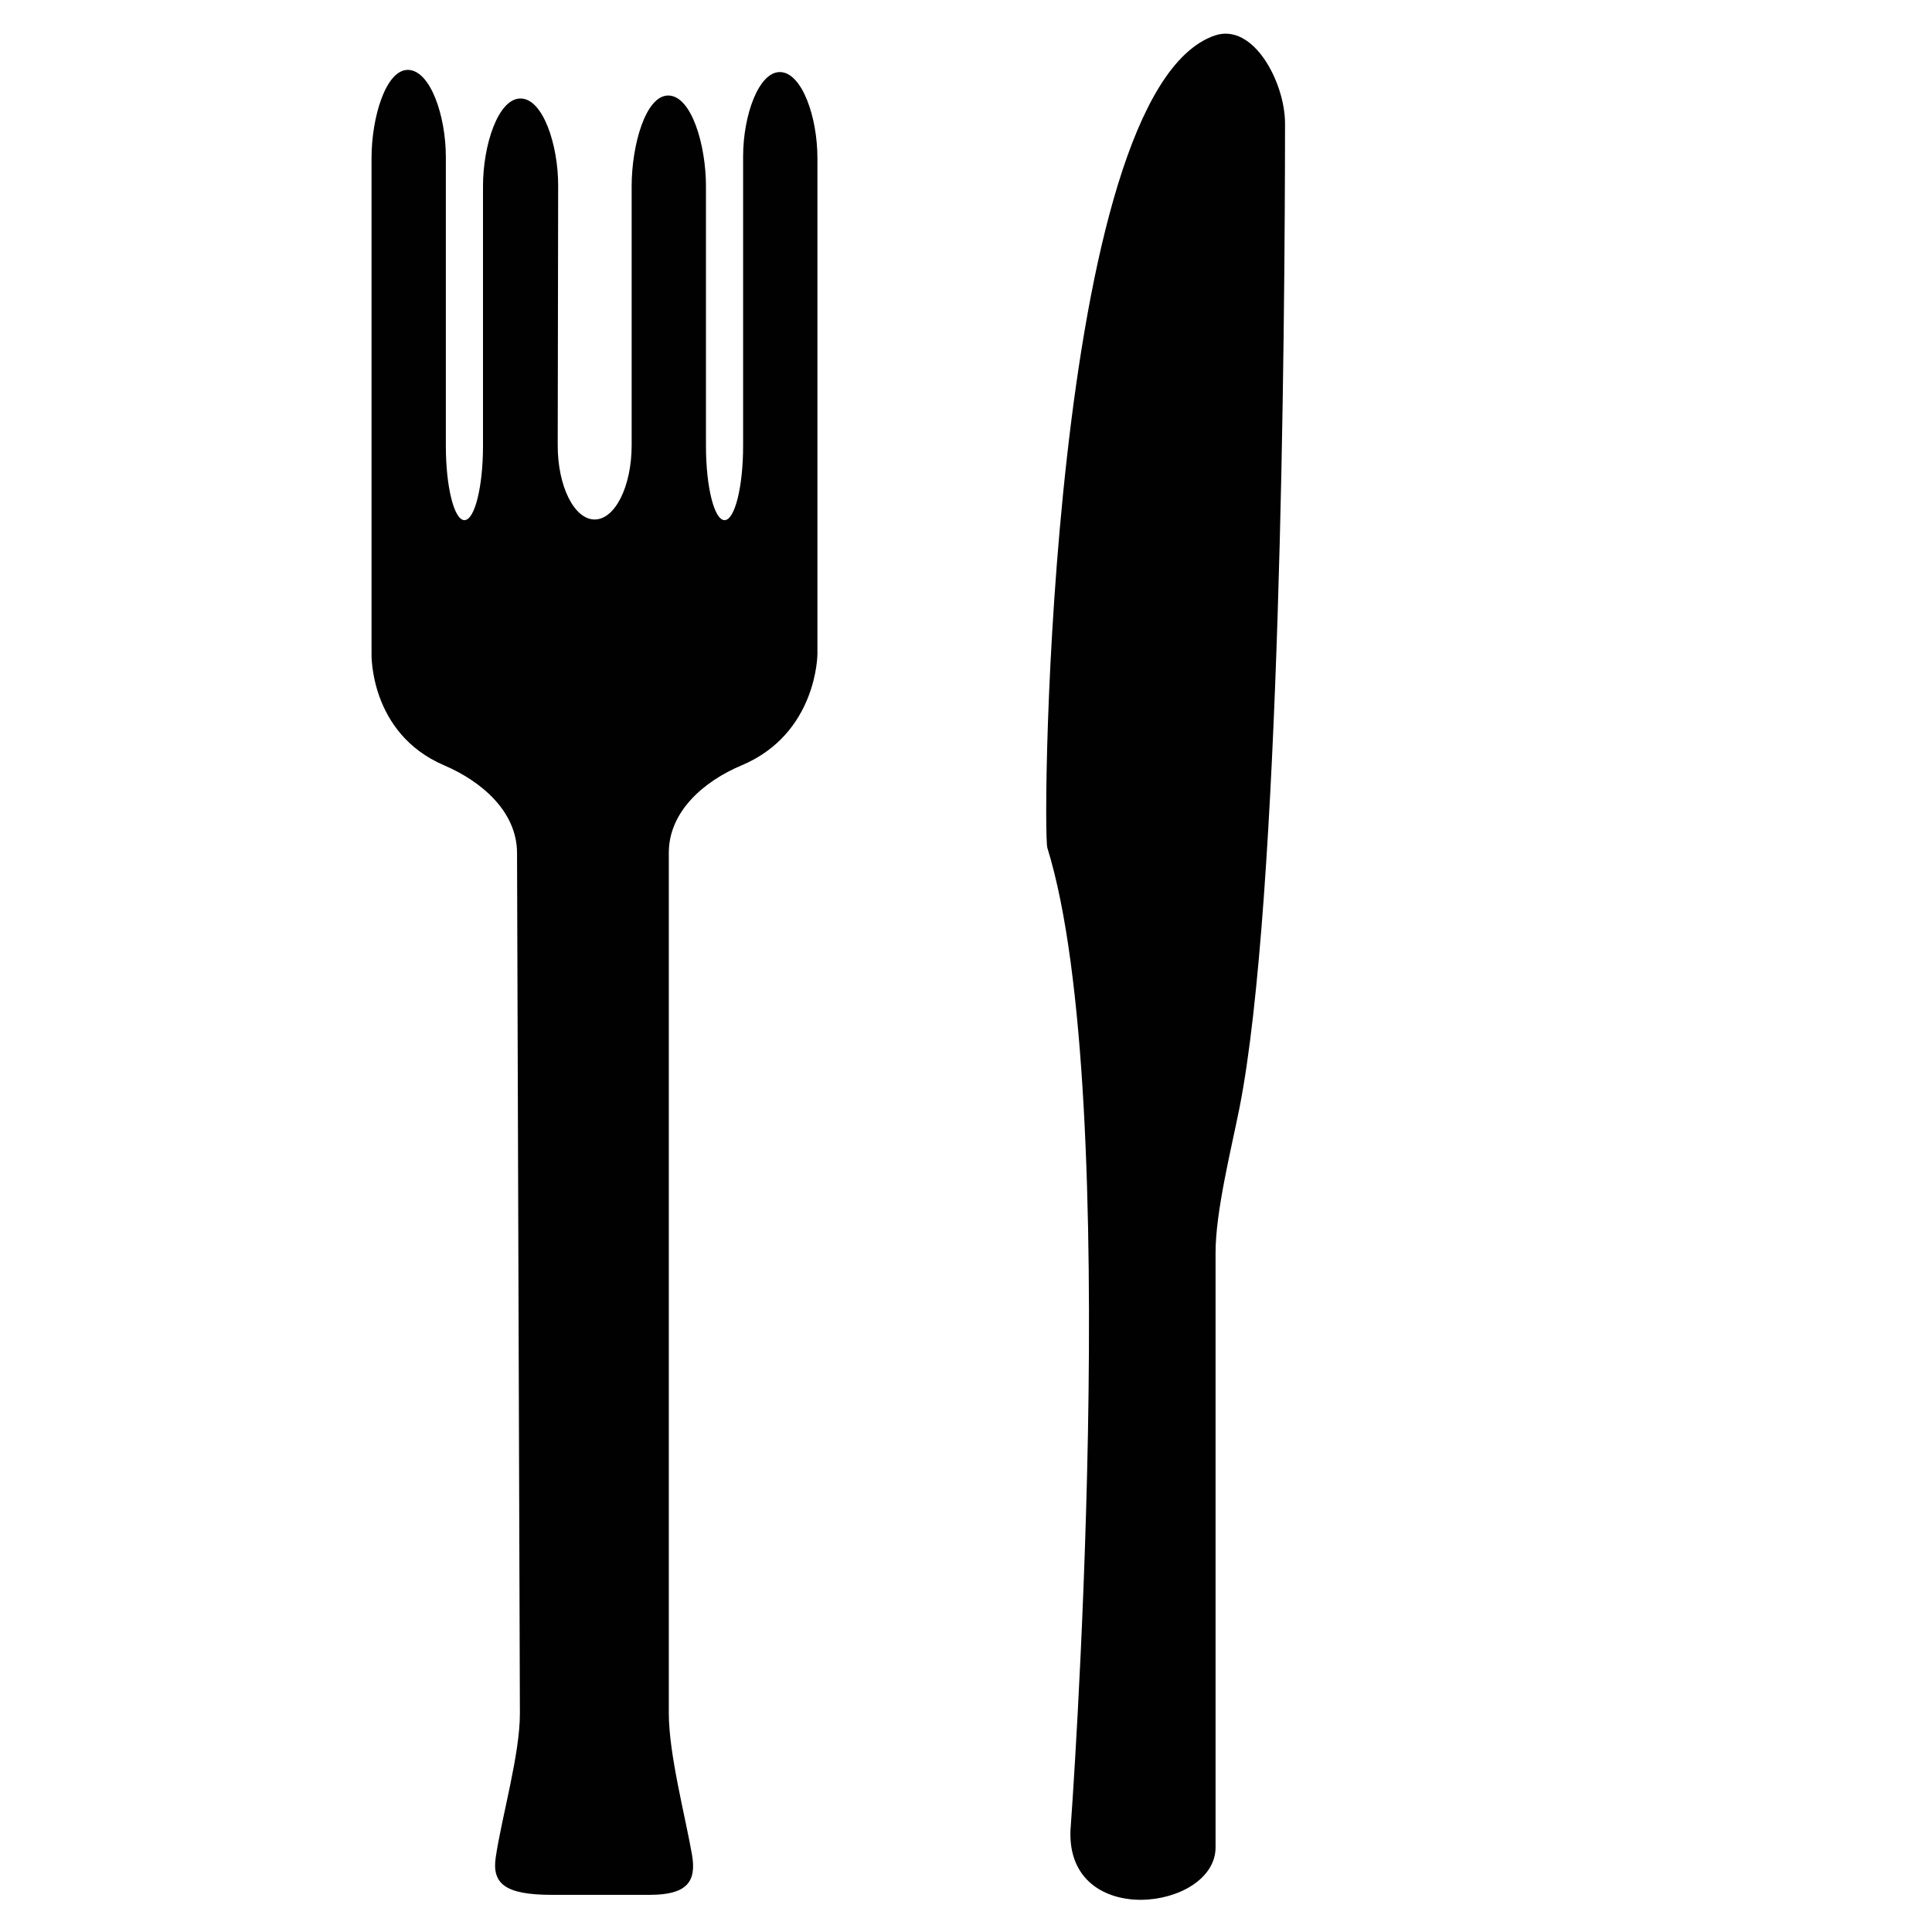<?xml version="1.0" encoding="utf-8"?>
<!-- Generator: Adobe Illustrator 16.0.4, SVG Export Plug-In . SVG Version: 6.00 Build 0)  -->
<!DOCTYPE svg PUBLIC "-//W3C//DTD SVG 1.1//EN" "http://www.w3.org/Graphics/SVG/1.1/DTD/svg11.dtd">
<svg version="1.1" id="Capa_1" xmlns="http://www.w3.org/2000/svg" xmlns:xlink="http://www.w3.org/1999/xlink" x="0px" y="0px"
	 width="52px" height="52px" viewBox="0 0 52 52" enable-background="new 0 0 52 52" xml:space="preserve">
<g>
	<path fill="#000100" d="M28.811,49.28c-0.088,2.663,3.906,2.132,3.906,0.442c0-1.319,0-11.599,0-16.01
		c0-1.104,0.425-2.797,0.641-3.88c1.111-5.583,1.225-20.985,1.229-26.505c0.001-1.104-0.851-2.73-1.895-2.37
		c-4.444,1.533-4.649,21.39-4.502,21.864C30.275,29.545,28.811,49.28,28.811,49.28z"/>
	<path fill="#000100" d="M15.011,11.979L15.023,5c0.002-1.104-0.41-2.35-1.013-2.349c-0.604,0-1.01,1.255-1.01,2.36V12
		c0,1.104-0.224,2-0.5,2S12,13.104,12,12V4.223c0-1.104-0.415-2.326-1.013-2.342C10.389,1.866,10,3.15,10,4.255v13.347
		c0,0-0.058,2.135,1.954,2.997c1.016,0.435,1.958,1.249,1.962,2.354l0.077,23.157c0.004,1.104-0.49,2.791-0.651,3.884
		C13.238,50.704,13.602,51,14.854,51h2.631c0.985,0,1.271-0.335,1.14-1.082c-0.182-1.042-0.624-2.704-0.624-3.809V22.951
		c0-1.104,0.937-1.922,1.956-2.35c2.044-0.858,2.044-3,2.044-3V4.255c0-1.104-0.412-2.292-0.995-2.315
		c-0.583-0.023-1.005,1.164-1.005,2.268V12c0,1.104-0.224,2-0.5,2s-0.5-0.896-0.5-2V5.011c0-1.104-0.386-2.423-1.004-2.44
		c-0.618-0.017-0.996,1.335-0.996,2.44v6.974c0,1.104-0.446,1.999-0.997,1.997S15.008,13.083,15.011,11.979z"/>
</g>
</svg>
